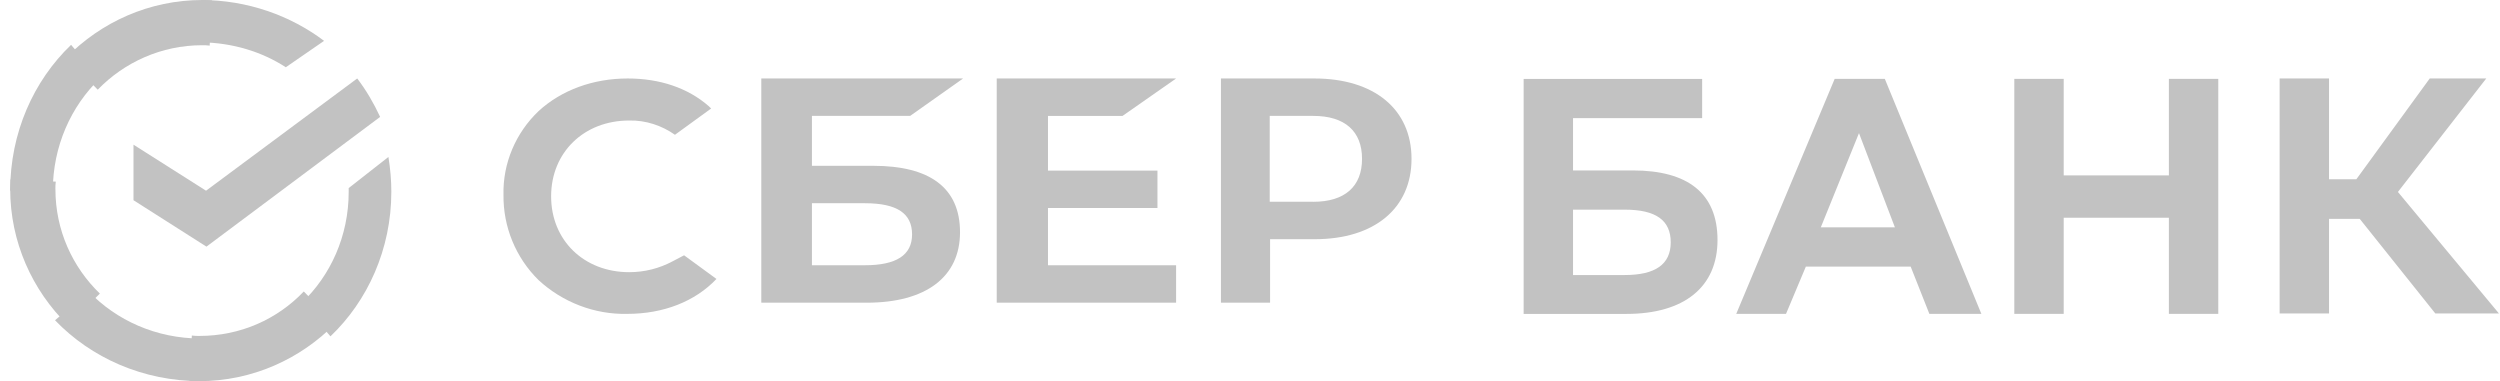 <svg width="223" height="34" viewBox="0 0 223 34" fill="none" xmlns="http://www.w3.org/2000/svg">
<path d="M100.13 10.34L104.908 7H88.908V27H104.908V23.662H93.48V18.555H103.246V15.217H93.48V10.34H100.13Z" fill="#C2C2C2"/>
<path d="M77.9 14.79H72.425V10.338H81.185L85.908 7H67.908V27H77.318C82.587 27 85.634 24.708 85.634 20.715C85.634 16.721 82.898 14.79 77.9 14.79ZM77.148 23.66H72.425V18.128H77.148C80.023 18.128 81.357 19.043 81.357 20.91C81.357 22.776 79.921 23.66 77.148 23.66Z" fill="#C2C2C2"/>
<path d="M117.243 7H108.908V27H113.291V21.337H117.276C122.589 21.337 125.908 18.588 125.908 14.169C125.908 9.75 122.587 7 117.241 7H117.243ZM117.144 17.997H113.26V10.338H117.144C119.967 10.338 121.494 11.712 121.494 14.169C121.494 16.626 119.967 18 117.144 18V17.997Z" fill="#C2C2C2"/>
<path d="M60.001 23.307C58.811 23.945 57.486 24.278 56.127 24.278C52.083 24.278 49.16 21.431 49.16 17.514C49.16 13.597 52.083 10.75 56.127 10.75C57.589 10.717 59.016 11.186 60.206 12.023L63.434 9.678L63.229 9.478C61.359 7.837 58.844 7 55.99 7C52.897 7 50.078 8.039 48.038 9.913C46 11.856 44.843 14.567 44.911 17.381C44.877 20.227 45.998 22.974 48.038 24.984C50.179 26.96 53.034 28.066 55.956 27.997C59.184 27.997 62.005 26.891 63.908 24.882L61.02 22.772L60.001 23.307Z" fill="#C2C2C2"/>
<path d="M179.676 7.036V27.998H184.082V19.422H193.464V27.998H197.871V7.036H193.464V15.646H184.082V7.036H179.676ZM172.097 27.998H176.738L168.126 7.036H163.653L154.872 27.998H159.312L161.083 23.778H170.431L172.1 27.998H172.097ZM162.415 20.28L165.821 11.875L169.025 20.28H162.415ZM207.752 19.524H210.49L217.233 27.964H222.908L213.894 17.122L221.772 7.002H216.731L210.187 15.99H207.75V7H203.343V27.961H207.75V19.522L207.752 19.524ZM140.315 15.203V10.537H151.831V7.039H135.908V28H145.089C150.229 28 153.202 25.598 153.202 21.413C153.202 17.227 150.532 15.203 145.657 15.203H140.315ZM140.315 24.499V18.701H144.923C147.727 18.701 149.029 19.661 149.029 21.617C149.029 23.573 147.661 24.533 144.923 24.533H140.315V24.499Z" fill="#C2C2C2"/>
<path d="M31.864 7C32.669 8.053 33.34 9.205 33.908 10.427L18.415 22L11.908 17.86V12.905L18.379 17.011L31.861 7H31.864Z" fill="#C2C2C2"/>
<path d="M4.941 16.88C4.941 16.642 4.941 16.44 4.976 16.202L0.942 16C0.942 16.272 0.908 16.575 0.908 16.846C0.908 21.585 2.873 25.886 6.046 29L8.908 26.189C6.459 23.819 4.944 20.535 4.944 16.88H4.941Z" fill="#C2C2C2"/>
<path d="M18.027 4.035C18.265 4.035 18.467 4.035 18.704 4.07L18.908 0.034C18.637 0.034 18.332 0 18.061 0C13.321 0 9.021 1.966 5.908 5.137L8.718 8C11.087 5.551 14.406 4.035 18.027 4.035Z" fill="#C2C2C2"/>
<path d="M17.789 29.965C17.551 29.965 17.35 29.965 17.112 29.93L16.908 33.966C17.179 33.966 17.484 34 17.755 34C22.495 34 26.793 32.034 29.908 28.863L27.098 26C24.729 28.483 21.444 29.965 17.789 29.965Z" fill="#C2C2C2"/>
<path d="M25.495 5.998L28.908 3.644C25.908 1.388 22.079 0 17.908 0V3.774C20.737 3.806 23.358 4.612 25.495 6V5.998Z" fill="#C2C2C2"/>
<path d="M34.908 17.116C34.908 16.053 34.811 15.027 34.648 14L31.103 16.776V17.119C31.103 21.057 29.478 24.587 26.908 27.02L29.476 30C32.792 26.847 34.906 22.223 34.906 17.119L34.908 17.116Z" fill="#C2C2C2"/>
<path d="M17.908 30.196C13.933 30.196 10.371 28.57 7.916 26L4.908 28.568C8.124 31.917 12.756 34 17.908 34V30.194V30.196Z" fill="#C2C2C2"/>
<path d="M8.908 7.008L6.34 4C2.99 7.214 0.908 11.848 0.908 17H4.712C4.712 13.059 6.338 9.461 8.908 7.006V7.008Z" fill="#C2C2C2"/>
</svg>

